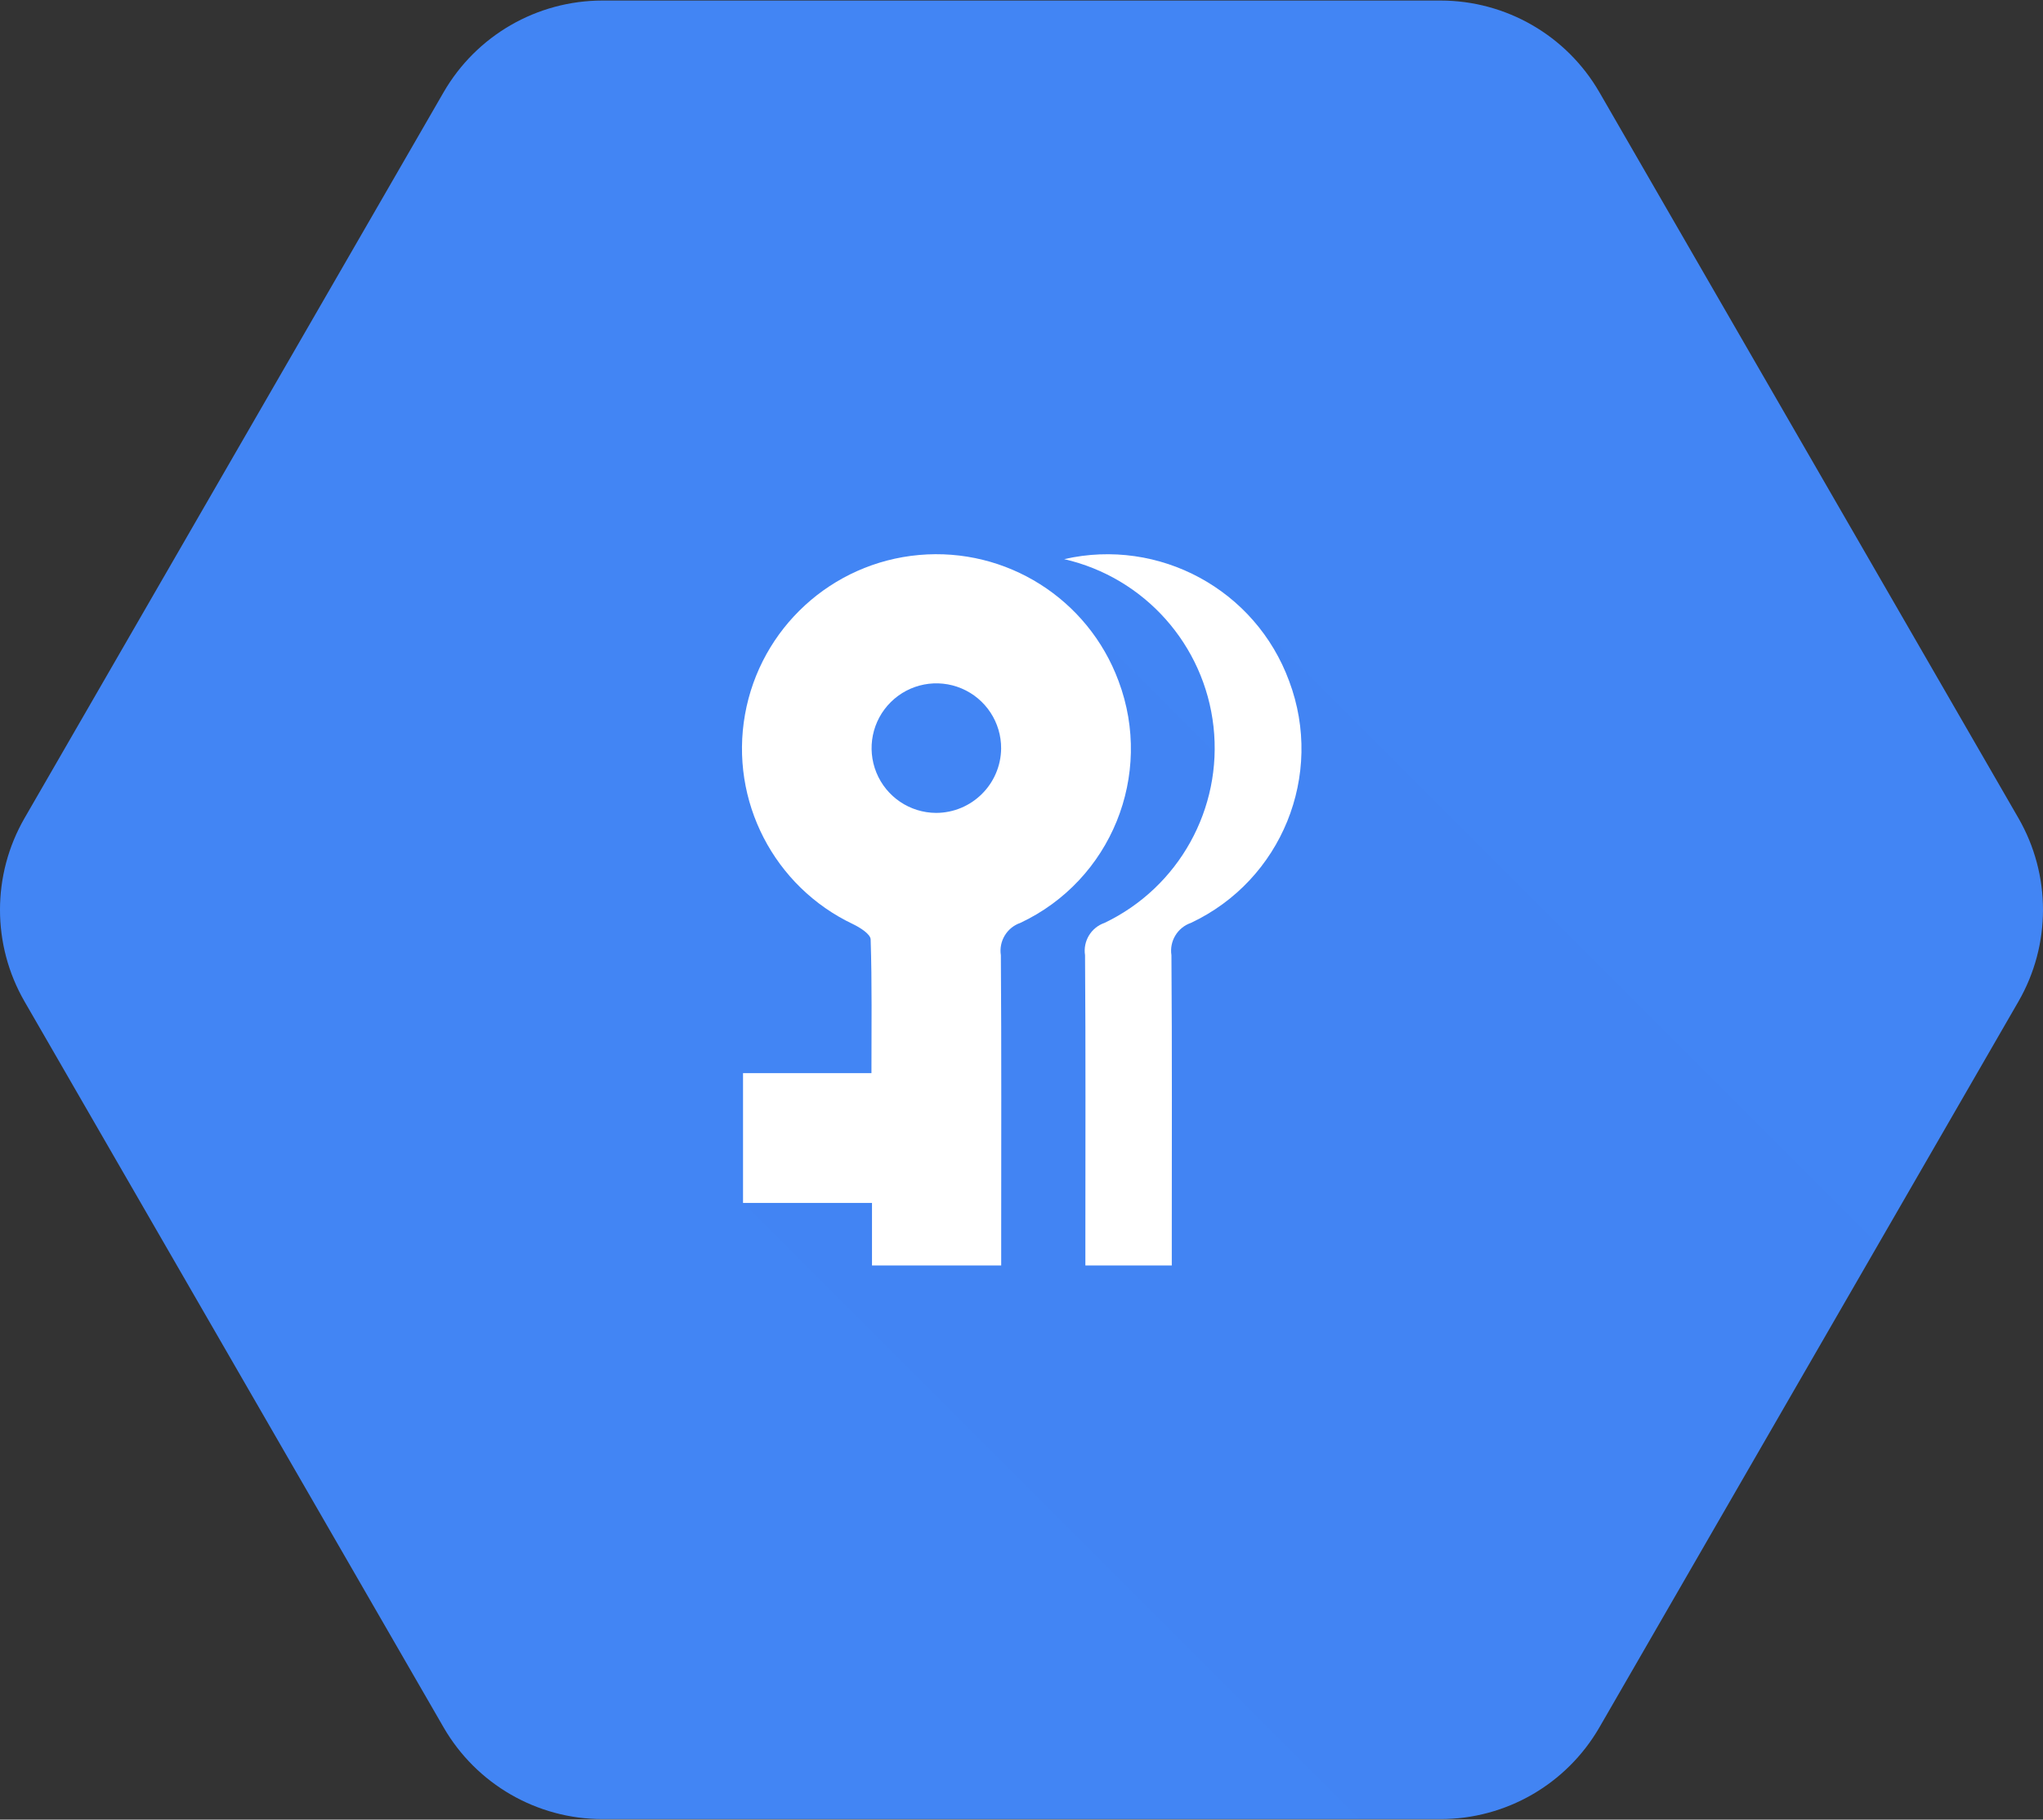 <?xml version="1.0" encoding="UTF-8"?>
<svg width="128px" height="114px" viewBox="0 0 128 114" version="1.1" xmlns="http://www.w3.org/2000/svg" xmlns:xlink="http://www.w3.org/1999/xlink">
    <rect x="0" y="0" width="128" height="114" fill="#333333" stroke="none"/>
    <!-- Generator: Sketch 42 (36781) - http://www.bohemiancoding.com/sketch -->
    <title>SKE</title>
    <desc>Created with Sketch.</desc>
    <defs>
        <path d="M28.791,108.217 L2.54,62.749 C0.486,59.192 0.486,54.808 2.54,51.25 L28.79,5.783 C30.844,2.225 34.64,0.033 38.748,0.033 L91.25,0.033 C95.358,0.033 99.154,2.225 101.208,5.783 L127.459,51.25 C129.513,54.808 129.513,59.191 127.459,62.749 L101.209,108.216 C99.155,111.774 95.358,113.966 91.25,113.966 L38.749,113.966 C34.641,113.966 30.845,111.774 28.791,108.217 L28.791,108.217 Z" id="path-1"></path>
        <path d="M14.77,8.672 C12.663,2.941 6.626,-0.332 0.673,1.03 C5.707,2.183 9.46,6.394 10.03,11.526 C10.599,16.659 7.86,21.59 3.202,23.819 C2.359,24.11 1.845,24.963 1.981,25.844 C2.025,31.796 2.002,37.749 2.002,43.701 L2.002,45.283 L7.416,45.283 L7.416,43.701 C7.416,37.748 7.438,31.796 7.394,25.844 C7.258,24.963 7.772,24.11 8.615,23.819 C14.3,21.145 16.979,14.553 14.77,8.672 L14.77,8.672 Z" id="path-3"></path>
    </defs>
    <g id="Page-1" stroke="none" stroke-width="1" fill="none" fill-rule="evenodd">
        <g id="Product-Logos" transform="translate(-679, -170)">
            <g id="SKE" transform="translate(678, 170)">
                <g id="SKE-128px">
                    <path d="M28.791,108.217 L2.54,62.749 C0.486,59.192 0.486,54.808 2.54,51.25 L28.791,5.783 C30.845,2.225 34.641,0.034 38.749,0.034 L91.25,0.034 C95.358,0.034 99.154,2.225 101.209,5.783 L127.459,51.25 C129.513,54.808 129.513,59.191 127.459,62.749 L101.209,108.216 C99.155,111.774 95.359,113.966 91.25,113.966 L38.749,113.966 C34.641,113.966 30.845,111.774 28.791,108.217 L28.791,108.217 Z" id="Shape" fill="#4285F4" fill-rule="nonzero"></path>
                    <g id="Clipped">
                        <mask id="mask-2" fill="white">
                            <use xlink:href="#path-1"></use>
                        </mask>
                        <g id="Shape"></g>
                        <path d="M80.989,40.306 L80.752,40.554 C82.775,43.898 83.082,48.006 81.578,51.614 L67.673,37.709 L59.656,66.625 L59.656,79.283 L55.633,79.283 L55.633,75.364 L47.553,75.364 L91.564,119.375 L141.458,119.375 L141.458,100.774 L80.989,40.306 Z" id="Shape" fill="#000000" fill-rule="nonzero" opacity="0.07" mask="url(#mask-2)"></path>
                    </g>
                    <path d="M55.599,67.231 C55.599,64.329 55.638,61.589 55.549,58.853 C55.538,58.521 54.89,58.114 54.458,57.904 C49.491,55.554 46.712,50.169 47.677,44.76 C48.641,39.35 53.109,35.257 58.582,34.769 C64.055,34.281 69.176,37.518 71.083,42.672 C73.292,48.553 70.613,55.145 64.928,57.819 C64.085,58.11 63.571,58.963 63.707,59.844 C63.75,65.796 63.728,71.749 63.728,77.701 L63.728,79.282 L55.633,79.282 L55.633,75.364 L47.553,75.364 L47.553,67.231 L55.599,67.231 Z M63.724,46.901 C63.737,45.259 62.758,43.77 61.245,43.131 C59.732,42.492 57.982,42.828 56.814,43.983 C55.645,45.138 55.288,46.883 55.909,48.404 C56.53,49.925 58.007,50.921 59.65,50.928 C61.88,50.923 63.694,49.131 63.724,46.901 L63.724,46.901 Z" id="Shape" fill="#FFFFFF" fill-rule="nonzero"></path>
                    <path d="M81.77,42.672 C79.663,36.941 73.626,33.668 67.673,35.03 C72.707,36.183 76.46,40.394 77.03,45.526 C77.599,50.659 74.86,55.59 70.202,57.819 C69.359,58.11 68.845,58.963 68.981,59.844 C69.025,65.796 69.002,71.749 69.002,77.701 L69.002,79.283 L74.416,79.283 L74.416,77.701 C74.416,71.749 74.438,65.796 74.394,59.844 C74.258,58.963 74.772,58.11 75.615,57.819 C81.3,55.145 83.979,48.553 81.77,42.672 L81.77,42.672 Z" id="Shape" fill="#FFFFFF" fill-rule="nonzero"></path>
                    <g id="Clipped" transform="translate(67, 34)">
                        <mask id="mask-4" fill="white">
                            <use xlink:href="#path-3"></use>
                        </mask>
                        <g id="Shape"></g>
                        <path d="M-0.714,33.231 C-0.714,30.329 -0.675,27.589 -0.764,24.854 C-0.775,24.521 -1.423,24.114 -1.855,23.904 C-6.822,21.554 -9.6,16.169 -8.636,10.76 C-7.672,5.35 -3.204,1.257 2.269,0.769 C7.742,0.281 12.864,3.518 14.77,8.672 C16.979,14.553 14.3,21.145 8.615,23.819 C7.772,24.11 7.258,24.963 7.394,25.844 C7.438,31.796 7.415,37.748 7.415,43.701 L7.415,45.282 L-0.68,45.282 L-0.68,41.364 L-8.76,41.364 L-8.76,33.231 L-0.714,33.231 Z M7.411,12.902 C7.424,11.259 6.446,9.77 4.932,9.131 C3.419,8.492 1.669,8.828 0.501,9.983 C-0.668,11.138 -1.025,12.883 -0.404,14.404 C0.218,15.925 1.694,16.921 3.337,16.928 C5.567,16.923 7.381,15.131 7.411,12.901 L7.411,12.902 Z" id="Shape" mask="url(#mask-4)"></path>
                    </g>
                </g>
            </g>
        </g>
    </g>
</svg>
